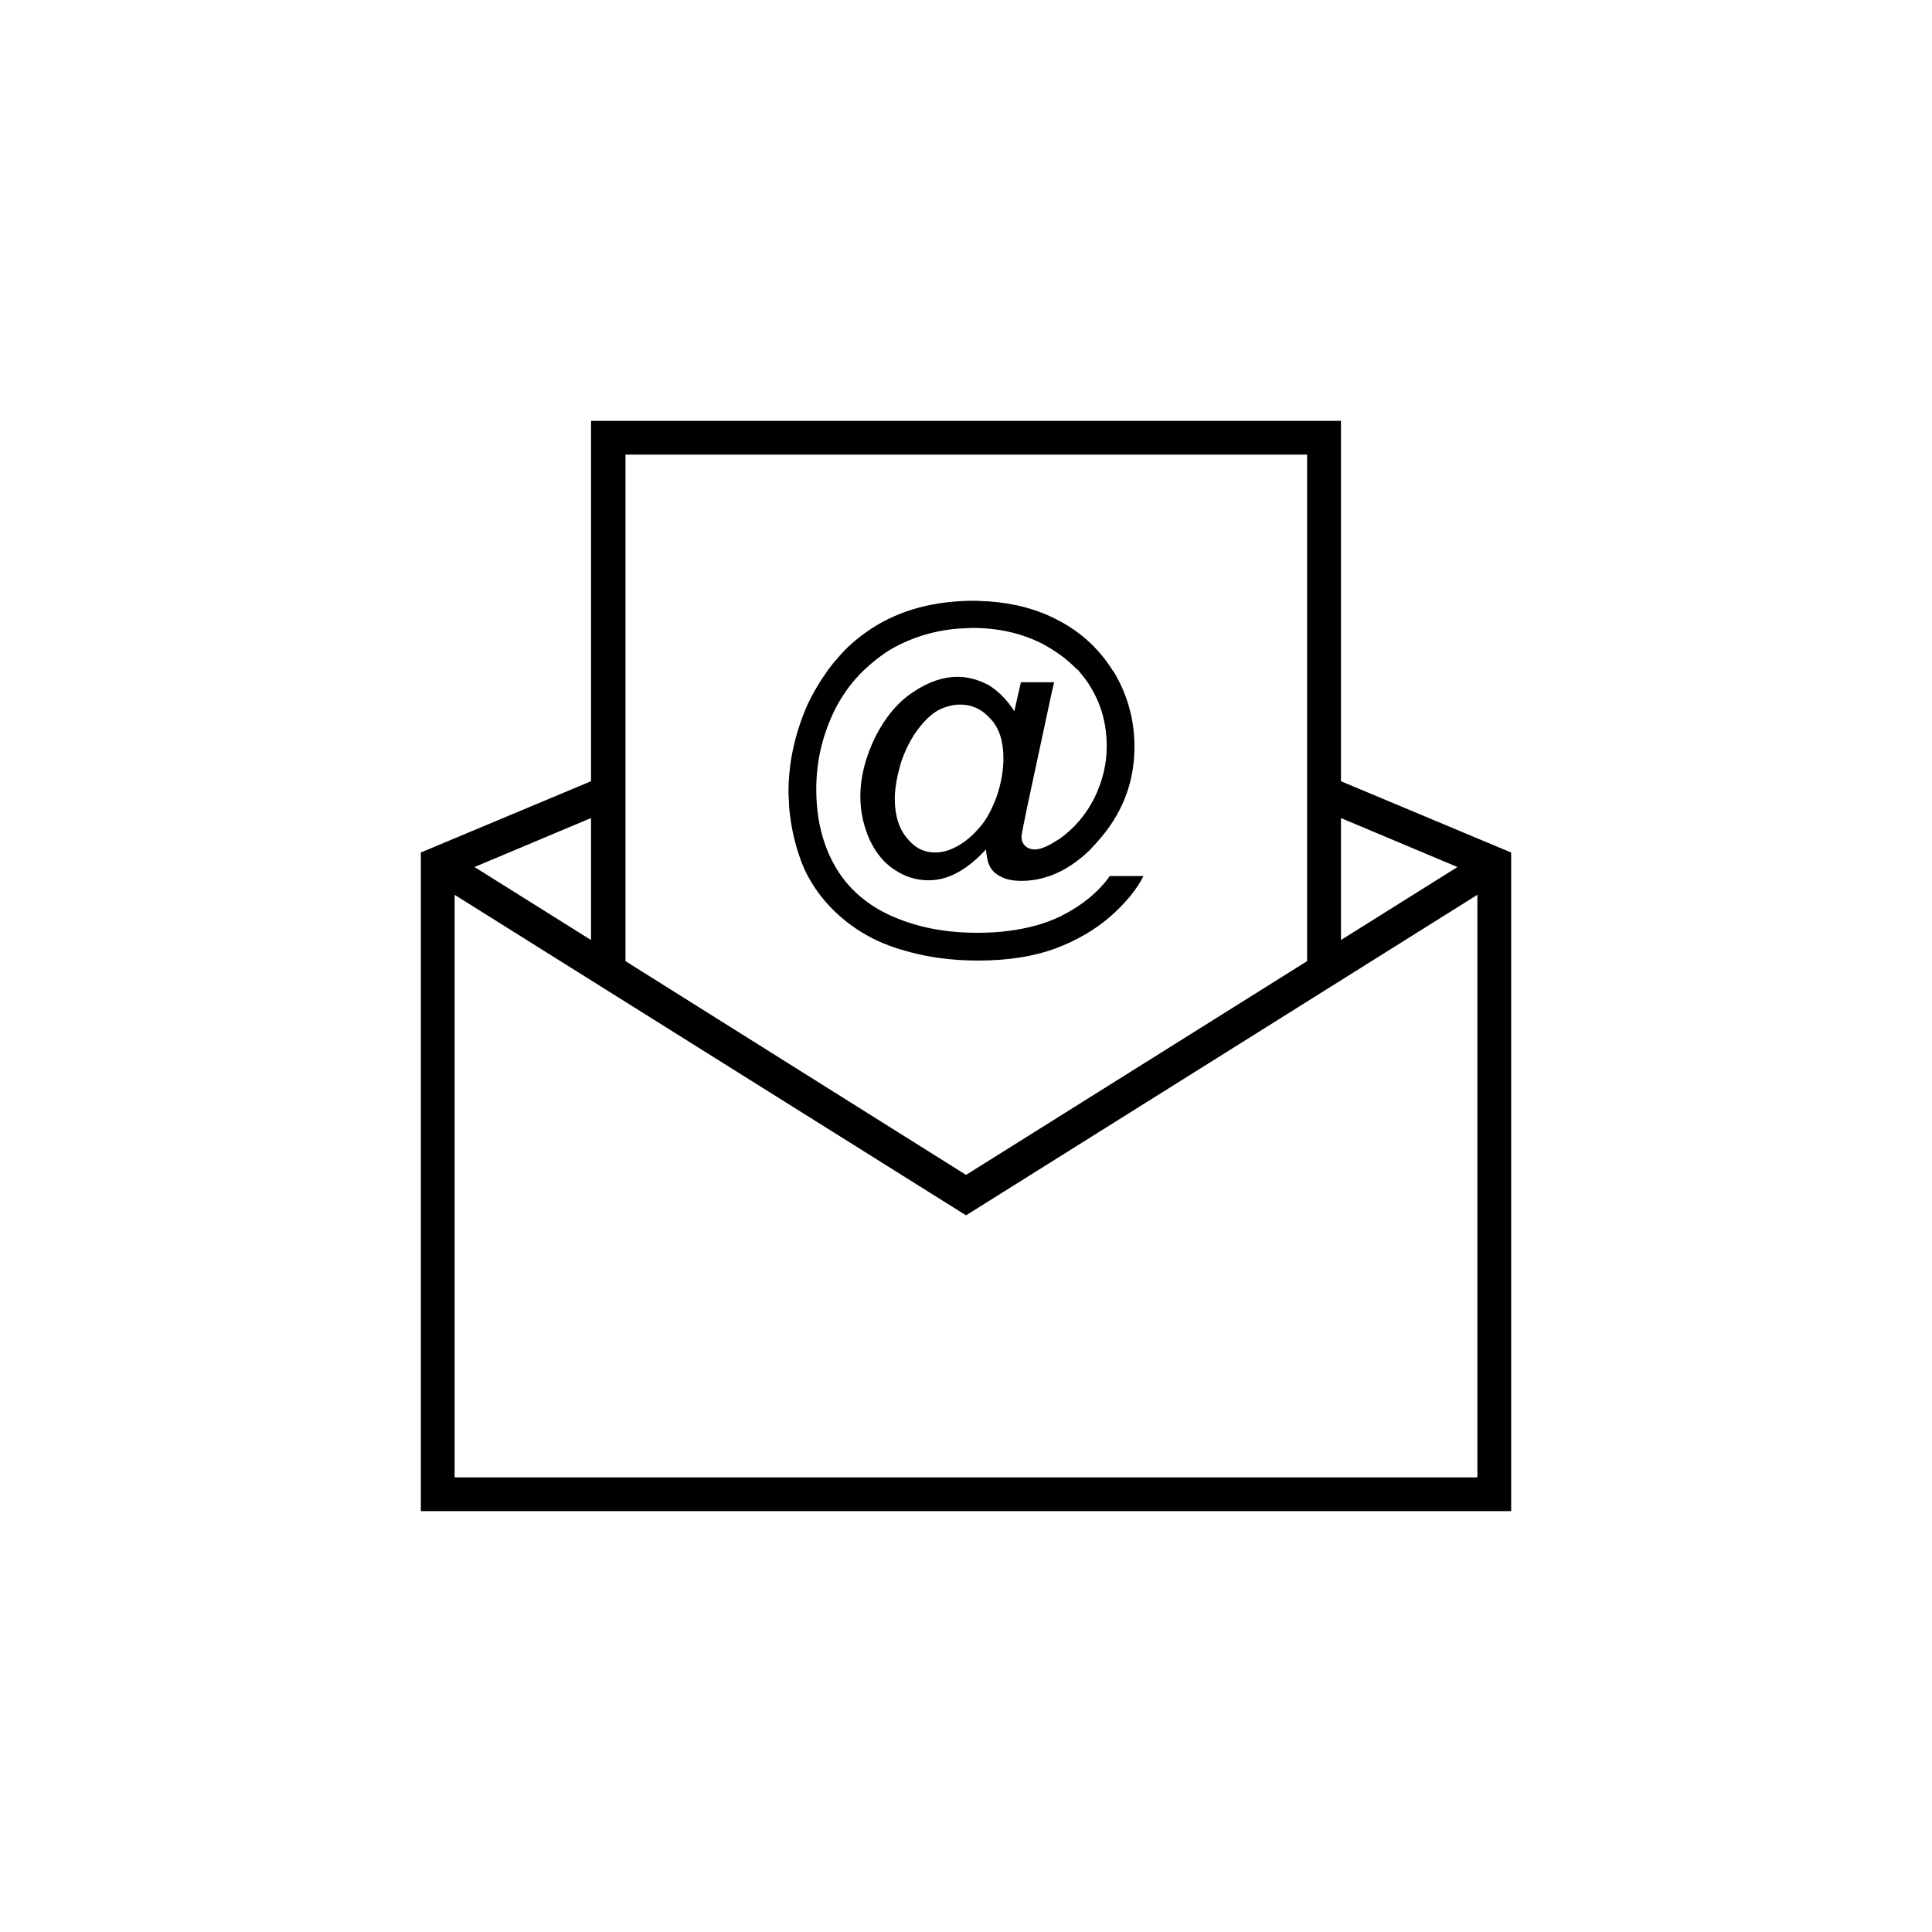 <?xml version="1.0" encoding="UTF-8"?>
<!DOCTYPE svg PUBLIC "-//W3C//DTD SVG 1.1//EN" "http://www.w3.org/Graphics/SVG/1.1/DTD/svg11.dtd">
<!-- Creator: CorelDRAW X7 -->
<svg xmlns="http://www.w3.org/2000/svg" xml:space="preserve" width="1.968in" height="1.968in" version="1.1" style="shape-rendering:geometricPrecision; text-rendering:geometricPrecision; image-rendering:optimizeQuality; fill-rule:evenodd; clip-rule:evenodd"
viewBox="0 0 19685 19685"
 xmlns:xlink="http://www.w3.org/1999/xlink">
 <defs>
  <style type="text/css">
   <![CDATA[
    .fil0 {fill:none}
    .fil1 {fill:black}
   ]]>
  </style>
 </defs>
 <g id="Layer_x0020_1">
  <g id="_1885481087376">
   <rect class="fil0" width="19685" height="19685"/>
   <path class="fil1" d="M13663 4288l-7641 0 0 3672 -1734 726 0 6711 11109 0 0 -6711 -1734 -726 0 -3672 0 0zm-2689 2534l0 0c0,0 0,0 0,0zm-2085 -424c-141,92 -265,196 -375,332 -25,24 -49,61 -74,92 -80,111 -154,234 -215,363 -123,283 -191,578 -191,886 0,49 6,98 6,148 19,221 68,430 154,633 86,185 215,357 381,498 123,105 259,191 419,259 61,24 123,49 190,67 240,74 499,111 782,111 307,0 572,-43 787,-123 215,-80 406,-191 560,-326 160,-141 270,-277 338,-412l-344 0c-111,160 -283,301 -505,412 -154,74 -332,123 -535,148 -92,12 -197,18 -308,18 -307,0 -590,-49 -849,-160 -116,-49 -221,-110 -313,-184 -111,-86 -203,-191 -277,-314 -135,-228 -203,-492 -203,-806 0,-295 68,-572 203,-836 80,-148 172,-271 289,-382 86,-80 178,-154 283,-215 209,-117 437,-185 683,-203 43,0 92,-6 135,-6 265,0 505,55 720,166 135,74 252,160 344,258 0,0 0,0 0,0 0,0 7,0 7,0 49,62 98,117 135,185 111,184 160,381 160,596 0,0 0,0 0,6 0,179 -43,351 -123,517 -86,172 -203,308 -345,412 -18,13 -37,25 -49,31 -86,56 -160,86 -215,86 -37,0 -74,-12 -99,-37 -24,-24 -37,-55 -37,-92 0,-18 19,-117 56,-295l252 -1175 25 -105 -99 0 -240 0 -67 296c-74,-117 -160,-203 -259,-265 -104,-55 -209,-86 -320,-86 -141,0 -295,49 -449,154 -153,98 -283,252 -387,455 -99,203 -154,406 -154,609 0,166 37,314 98,449 68,141 154,240 265,308 105,67 215,98 332,98 99,0 203,-25 308,-86 98,-55 190,-135 277,-228 6,74 18,129 36,166 25,50 62,86 117,111 56,31 123,43 216,43 0,0 6,0 12,0 240,-6 467,-111 677,-314 24,-24 43,-49 67,-73 259,-283 388,-609 388,-979 0,-258 -62,-498 -185,-719 -12,-25 -24,-43 -43,-68 -141,-221 -326,-387 -553,-504 -210,-111 -449,-173 -708,-191 -43,0 -92,-6 -141,-6 -406,0 -751,92 -1040,277l0 0zm357 2147c-86,-99 -129,-234 -129,-406 0,-111 24,-234 61,-363 43,-130 99,-240 166,-333 68,-92 136,-160 209,-203 68,-36 148,-61 228,-61 123,0 228,49 314,148 86,92 129,227 129,399 0,130 -25,259 -68,388 -49,129 -104,240 -178,320 -74,86 -148,147 -228,190 -80,44 -154,62 -221,62 -111,0 -203,-43 -283,-141l0 0zm4072 -3913l0 5161 -3475 2178 -3470 -2178 0 -5161 6945 0zm-7296 4946l-1187 -744 1187 -499 0 1243 0 0zm-1390 5475l0 -5936 5211 3266 5210 -3266 0 5936 -10421 0 0 0zm10218 -6219l-1187 744 0 -1243 1187 499 0 0z"/>
  </g>
 </g>
</svg>
